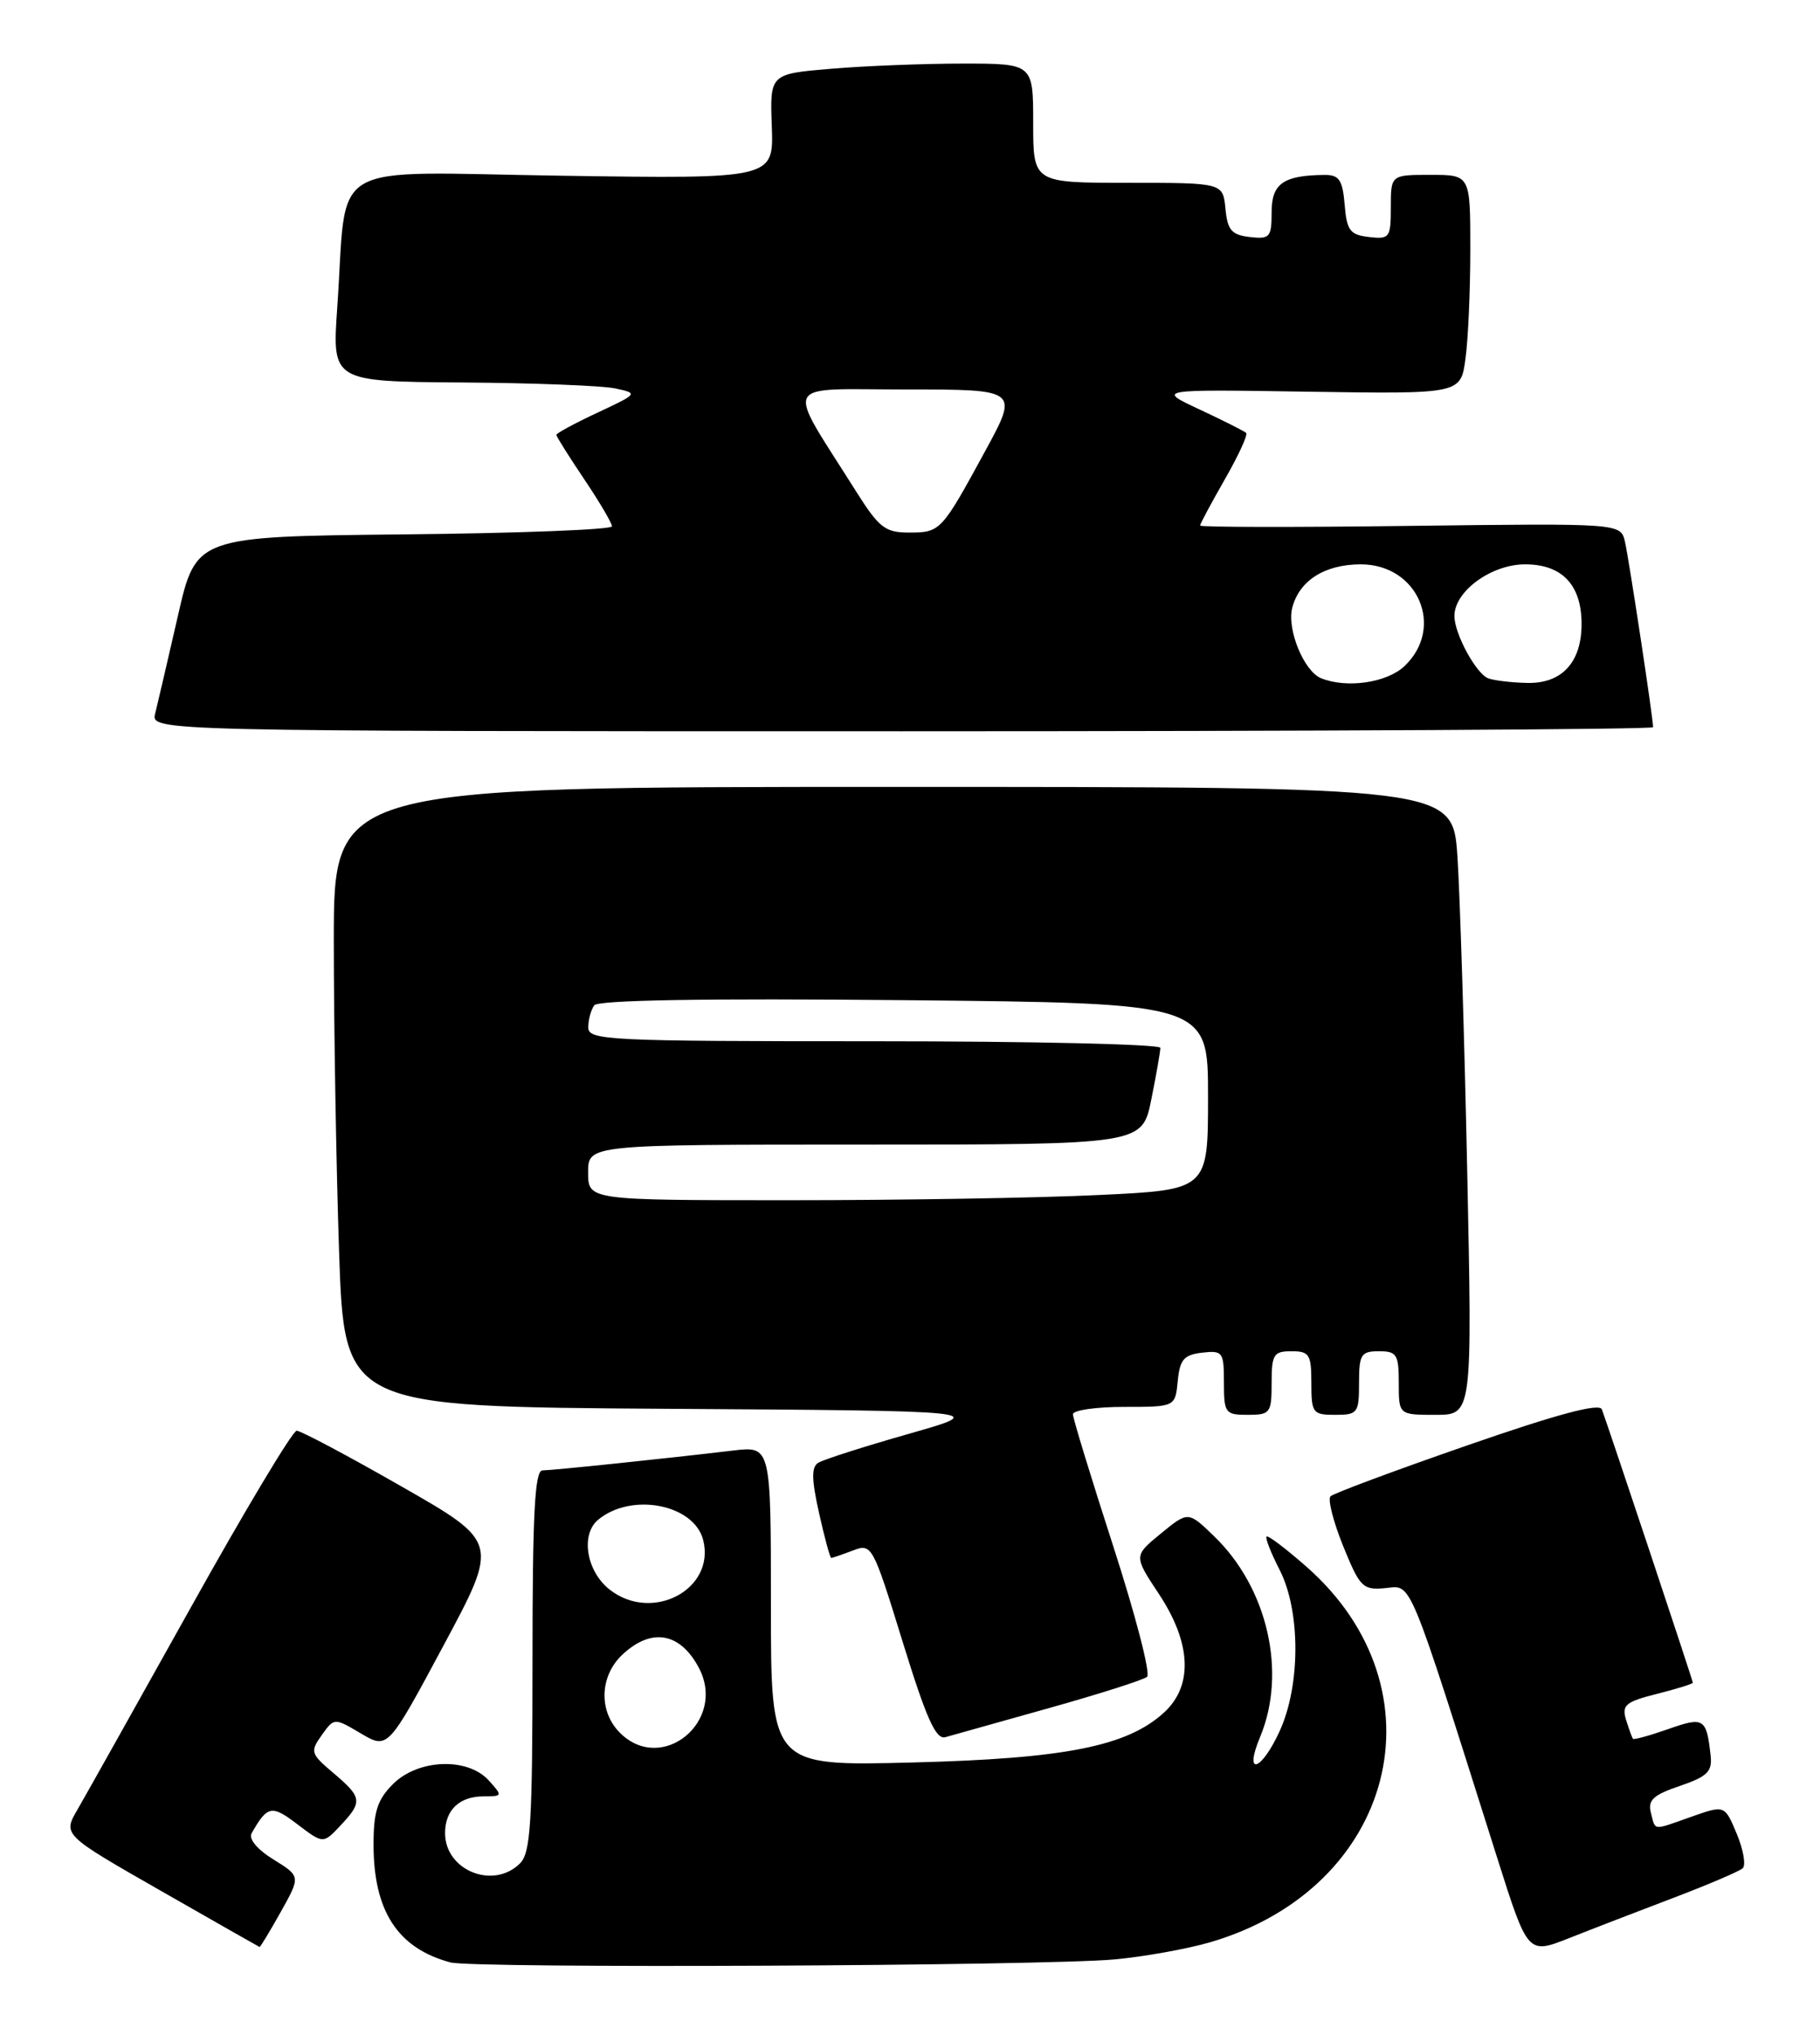 <?xml version="1.0" encoding="UTF-8" standalone="no"?>
<!DOCTYPE svg PUBLIC "-//W3C//DTD SVG 1.1//EN" "http://www.w3.org/Graphics/SVG/1.1/DTD/svg11.dtd" >
<svg xmlns="http://www.w3.org/2000/svg" xmlns:xlink="http://www.w3.org/1999/xlink" version="1.1" viewBox="0 0 229 256">
 <g >
 <path fill="currentColor"
d=" M 140.28 246.51 C 144.01 246.16 149.41 245.19 152.28 244.35 C 175.56 237.54 181.96 212.58 164.39 197.11 C 161.80 194.84 159.54 193.12 159.36 193.31 C 159.18 193.49 159.92 195.39 161.02 197.53 C 163.64 202.68 163.65 211.98 161.03 217.75 C 158.71 222.85 156.45 223.57 158.55 218.53 C 161.94 210.41 159.50 199.77 152.76 193.27 C 149.50 190.12 149.50 190.12 146.07 192.93 C 142.64 195.74 142.64 195.74 145.82 200.54 C 149.89 206.69 150.14 212.04 146.51 215.41 C 141.88 219.69 134.08 221.25 114.75 221.74 C 97.00 222.19 97.00 222.19 97.00 202.06 C 97.00 181.93 97.00 181.93 92.25 182.49 C 83.61 183.52 69.52 184.98 68.25 184.99 C 67.29 185.00 67.00 190.46 67.00 208.93 C 67.00 229.35 66.77 233.09 65.43 234.43 C 62.08 237.78 56.00 235.32 56.00 230.63 C 56.00 227.72 57.80 226.00 60.85 226.00 C 63.25 226.00 63.26 225.95 61.50 224.00 C 58.84 221.06 52.62 221.29 49.45 224.45 C 47.48 226.42 47.00 227.92 47.00 232.05 C 47.00 240.44 50.04 245.11 56.67 246.89 C 59.60 247.67 131.30 247.34 140.28 246.51 Z  M 210.50 238.79 C 214.90 237.12 218.85 235.43 219.27 235.05 C 219.70 234.67 219.36 232.72 218.53 230.72 C 217.01 227.09 217.01 227.09 212.88 228.54 C 207.82 230.33 208.33 230.38 207.72 228.05 C 207.31 226.48 208.02 225.82 211.36 224.69 C 214.82 223.51 215.46 222.88 215.24 220.89 C 214.72 216.15 214.40 215.95 209.89 217.54 C 207.58 218.35 205.59 218.90 205.47 218.76 C 205.35 218.62 204.96 217.54 204.60 216.38 C 204.03 214.52 204.52 214.11 208.47 213.11 C 210.96 212.48 213.00 211.85 213.00 211.70 C 213.00 211.43 202.38 179.51 201.55 177.31 C 201.25 176.49 195.96 177.90 184.60 181.85 C 175.52 185.00 167.78 187.88 167.41 188.25 C 167.04 188.62 167.76 191.44 169.00 194.51 C 171.12 199.72 171.47 200.07 174.32 199.80 C 177.70 199.47 177.01 197.80 188.37 233.69 C 192.23 245.88 192.23 245.88 197.37 243.86 C 200.19 242.74 206.10 240.46 210.50 238.79 Z  M 35.33 240.53 C 37.83 236.06 37.83 236.06 34.41 233.94 C 32.40 232.71 31.26 231.35 31.65 230.66 C 33.65 227.14 34.18 227.04 37.43 229.52 C 40.67 231.98 40.67 231.98 42.83 229.68 C 45.65 226.68 45.58 226.14 41.96 223.07 C 39.08 220.64 39.00 220.38 40.48 218.30 C 42.05 216.10 42.05 216.10 45.42 218.09 C 48.80 220.08 48.80 220.08 55.79 207.05 C 62.78 194.02 62.78 194.02 50.52 187.01 C 43.78 183.15 37.84 180.00 37.33 180.00 C 36.82 180.00 30.82 190.01 24.00 202.25 C 17.17 214.49 10.76 225.92 9.75 227.66 C 7.90 230.83 7.90 230.83 20.20 237.86 C 26.97 241.73 32.57 244.92 32.66 244.95 C 32.75 244.98 33.95 242.99 35.33 240.53 Z  M 132.00 214.89 C 138.32 213.12 143.87 211.35 144.33 210.96 C 144.79 210.56 142.87 203.18 140.08 194.55 C 137.29 185.92 135.00 178.44 135.00 177.93 C 135.00 177.42 137.90 177.00 141.44 177.00 C 147.87 177.00 147.87 177.00 148.19 173.75 C 148.45 171.04 148.96 170.45 151.25 170.18 C 153.85 169.88 154.00 170.09 154.00 173.93 C 154.00 177.79 154.16 178.00 157.00 178.00 C 159.83 178.00 160.00 177.78 160.00 174.00 C 160.00 170.40 160.25 170.00 162.50 170.00 C 164.75 170.00 165.00 170.40 165.00 174.00 C 165.00 177.78 165.17 178.00 168.00 178.00 C 170.83 178.00 171.00 177.78 171.00 174.00 C 171.00 170.40 171.25 170.00 173.50 170.00 C 175.75 170.00 176.00 170.40 176.00 174.00 C 176.00 178.00 176.00 178.00 180.62 178.00 C 185.25 178.00 185.25 178.00 184.61 147.25 C 184.25 130.34 183.70 112.56 183.38 107.75 C 182.79 99.00 182.79 99.00 112.39 99.00 C 42.00 99.00 42.00 99.00 42.00 118.34 C 42.00 128.98 42.30 146.52 42.66 157.33 C 43.32 176.98 43.32 176.98 83.91 177.24 C 124.50 177.50 124.50 177.50 114.31 180.40 C 108.70 182.00 103.60 183.63 102.96 184.03 C 102.08 184.57 102.11 186.12 103.06 190.37 C 103.75 193.47 104.44 196.00 104.59 196.00 C 104.75 196.00 105.97 195.58 107.31 195.07 C 109.70 194.16 109.81 194.35 113.58 206.57 C 116.57 216.25 117.76 218.90 118.96 218.55 C 119.81 218.31 125.67 216.66 132.00 214.89 Z  M 208.00 91.49 C 208.00 90.34 204.96 70.32 204.46 68.16 C 203.92 65.83 203.92 65.83 177.46 66.16 C 162.91 66.35 151.00 66.33 151.00 66.12 C 151.00 65.91 152.40 63.30 154.11 60.31 C 155.82 57.33 157.03 54.70 156.80 54.47 C 156.58 54.25 153.94 52.92 150.95 51.52 C 145.50 48.98 145.50 48.98 164.64 49.28 C 183.79 49.57 183.79 49.57 184.39 45.15 C 184.73 42.71 185.00 36.51 185.00 31.36 C 185.00 22.00 185.00 22.00 180.00 22.00 C 175.00 22.00 175.00 22.00 175.00 26.07 C 175.00 29.91 174.85 30.12 172.25 29.82 C 169.86 29.54 169.46 29.01 169.19 25.75 C 168.93 22.65 168.50 22.00 166.69 22.01 C 161.49 22.05 160.00 23.09 160.00 26.68 C 160.00 29.86 159.78 30.11 157.25 29.82 C 154.96 29.55 154.45 28.96 154.19 26.25 C 153.87 23.00 153.87 23.00 141.94 23.00 C 130.00 23.00 130.00 23.00 130.00 15.50 C 130.00 8.00 130.00 8.00 121.15 8.00 C 116.28 8.00 108.83 8.29 104.59 8.65 C 96.87 9.30 96.87 9.30 97.11 15.90 C 97.35 22.50 97.35 22.50 70.78 22.11 C 40.50 21.67 43.76 19.75 42.43 38.75 C 41.79 48.00 41.79 48.00 58.14 48.12 C 67.14 48.18 75.81 48.52 77.42 48.87 C 80.32 49.49 80.30 49.52 75.17 51.92 C 72.33 53.25 70.00 54.51 70.00 54.71 C 70.00 54.91 71.58 57.42 73.50 60.28 C 75.42 63.13 77.00 65.81 77.00 66.22 C 77.00 66.63 65.22 67.09 50.83 67.23 C 24.66 67.50 24.66 67.50 22.38 77.50 C 21.12 83.00 19.84 88.51 19.53 89.75 C 18.96 92.00 18.96 92.00 113.48 92.00 C 165.47 92.00 208.00 91.77 208.00 91.49 Z  M 78.00 218.00 C 75.30 215.30 75.44 210.87 78.31 208.17 C 81.97 204.74 85.58 205.37 87.94 209.84 C 91.47 216.55 83.28 223.28 78.00 218.00 Z  M 76.70 199.98 C 73.78 197.68 73.02 193.06 75.26 191.20 C 79.45 187.72 87.34 189.25 88.48 193.76 C 90.04 199.97 82.05 204.19 76.70 199.98 Z  M 74.00 147.50 C 74.00 144.00 74.00 144.00 108.86 144.00 C 143.72 144.00 143.72 144.00 144.86 138.33 C 145.49 135.22 146.00 132.29 146.00 131.83 C 146.00 131.37 129.80 131.00 110.00 131.00 C 76.38 131.00 74.00 130.88 74.02 129.25 C 74.02 128.29 74.36 127.04 74.77 126.48 C 75.25 125.82 88.60 125.59 113.75 125.83 C 152.00 126.20 152.00 126.20 152.00 137.94 C 152.00 149.69 152.00 149.69 138.34 150.34 C 130.83 150.71 113.28 151.00 99.34 151.00 C 74.00 151.00 74.00 151.00 74.00 147.50 Z  M 166.23 85.33 C 164.07 84.46 161.91 79.20 162.59 76.49 C 163.46 73.05 166.68 71.00 171.22 71.00 C 178.44 71.00 181.84 78.99 176.69 83.83 C 174.48 85.90 169.45 86.63 166.23 85.33 Z  M 187.23 85.33 C 185.70 84.71 183.00 79.72 183.00 77.50 C 183.00 74.39 187.63 71.00 191.90 71.00 C 196.55 71.00 199.00 73.59 199.00 78.50 C 199.00 83.32 196.53 86.01 192.19 85.92 C 190.16 85.88 187.93 85.61 187.23 85.33 Z  M 107.67 61.75 C 98.77 47.61 98.08 49.00 114.01 49.00 C 128.18 49.00 128.18 49.00 123.96 56.75 C 118.45 66.87 118.33 67.00 114.37 67.00 C 111.36 67.00 110.60 66.40 107.67 61.75 Z "/>
</g>
</svg>
